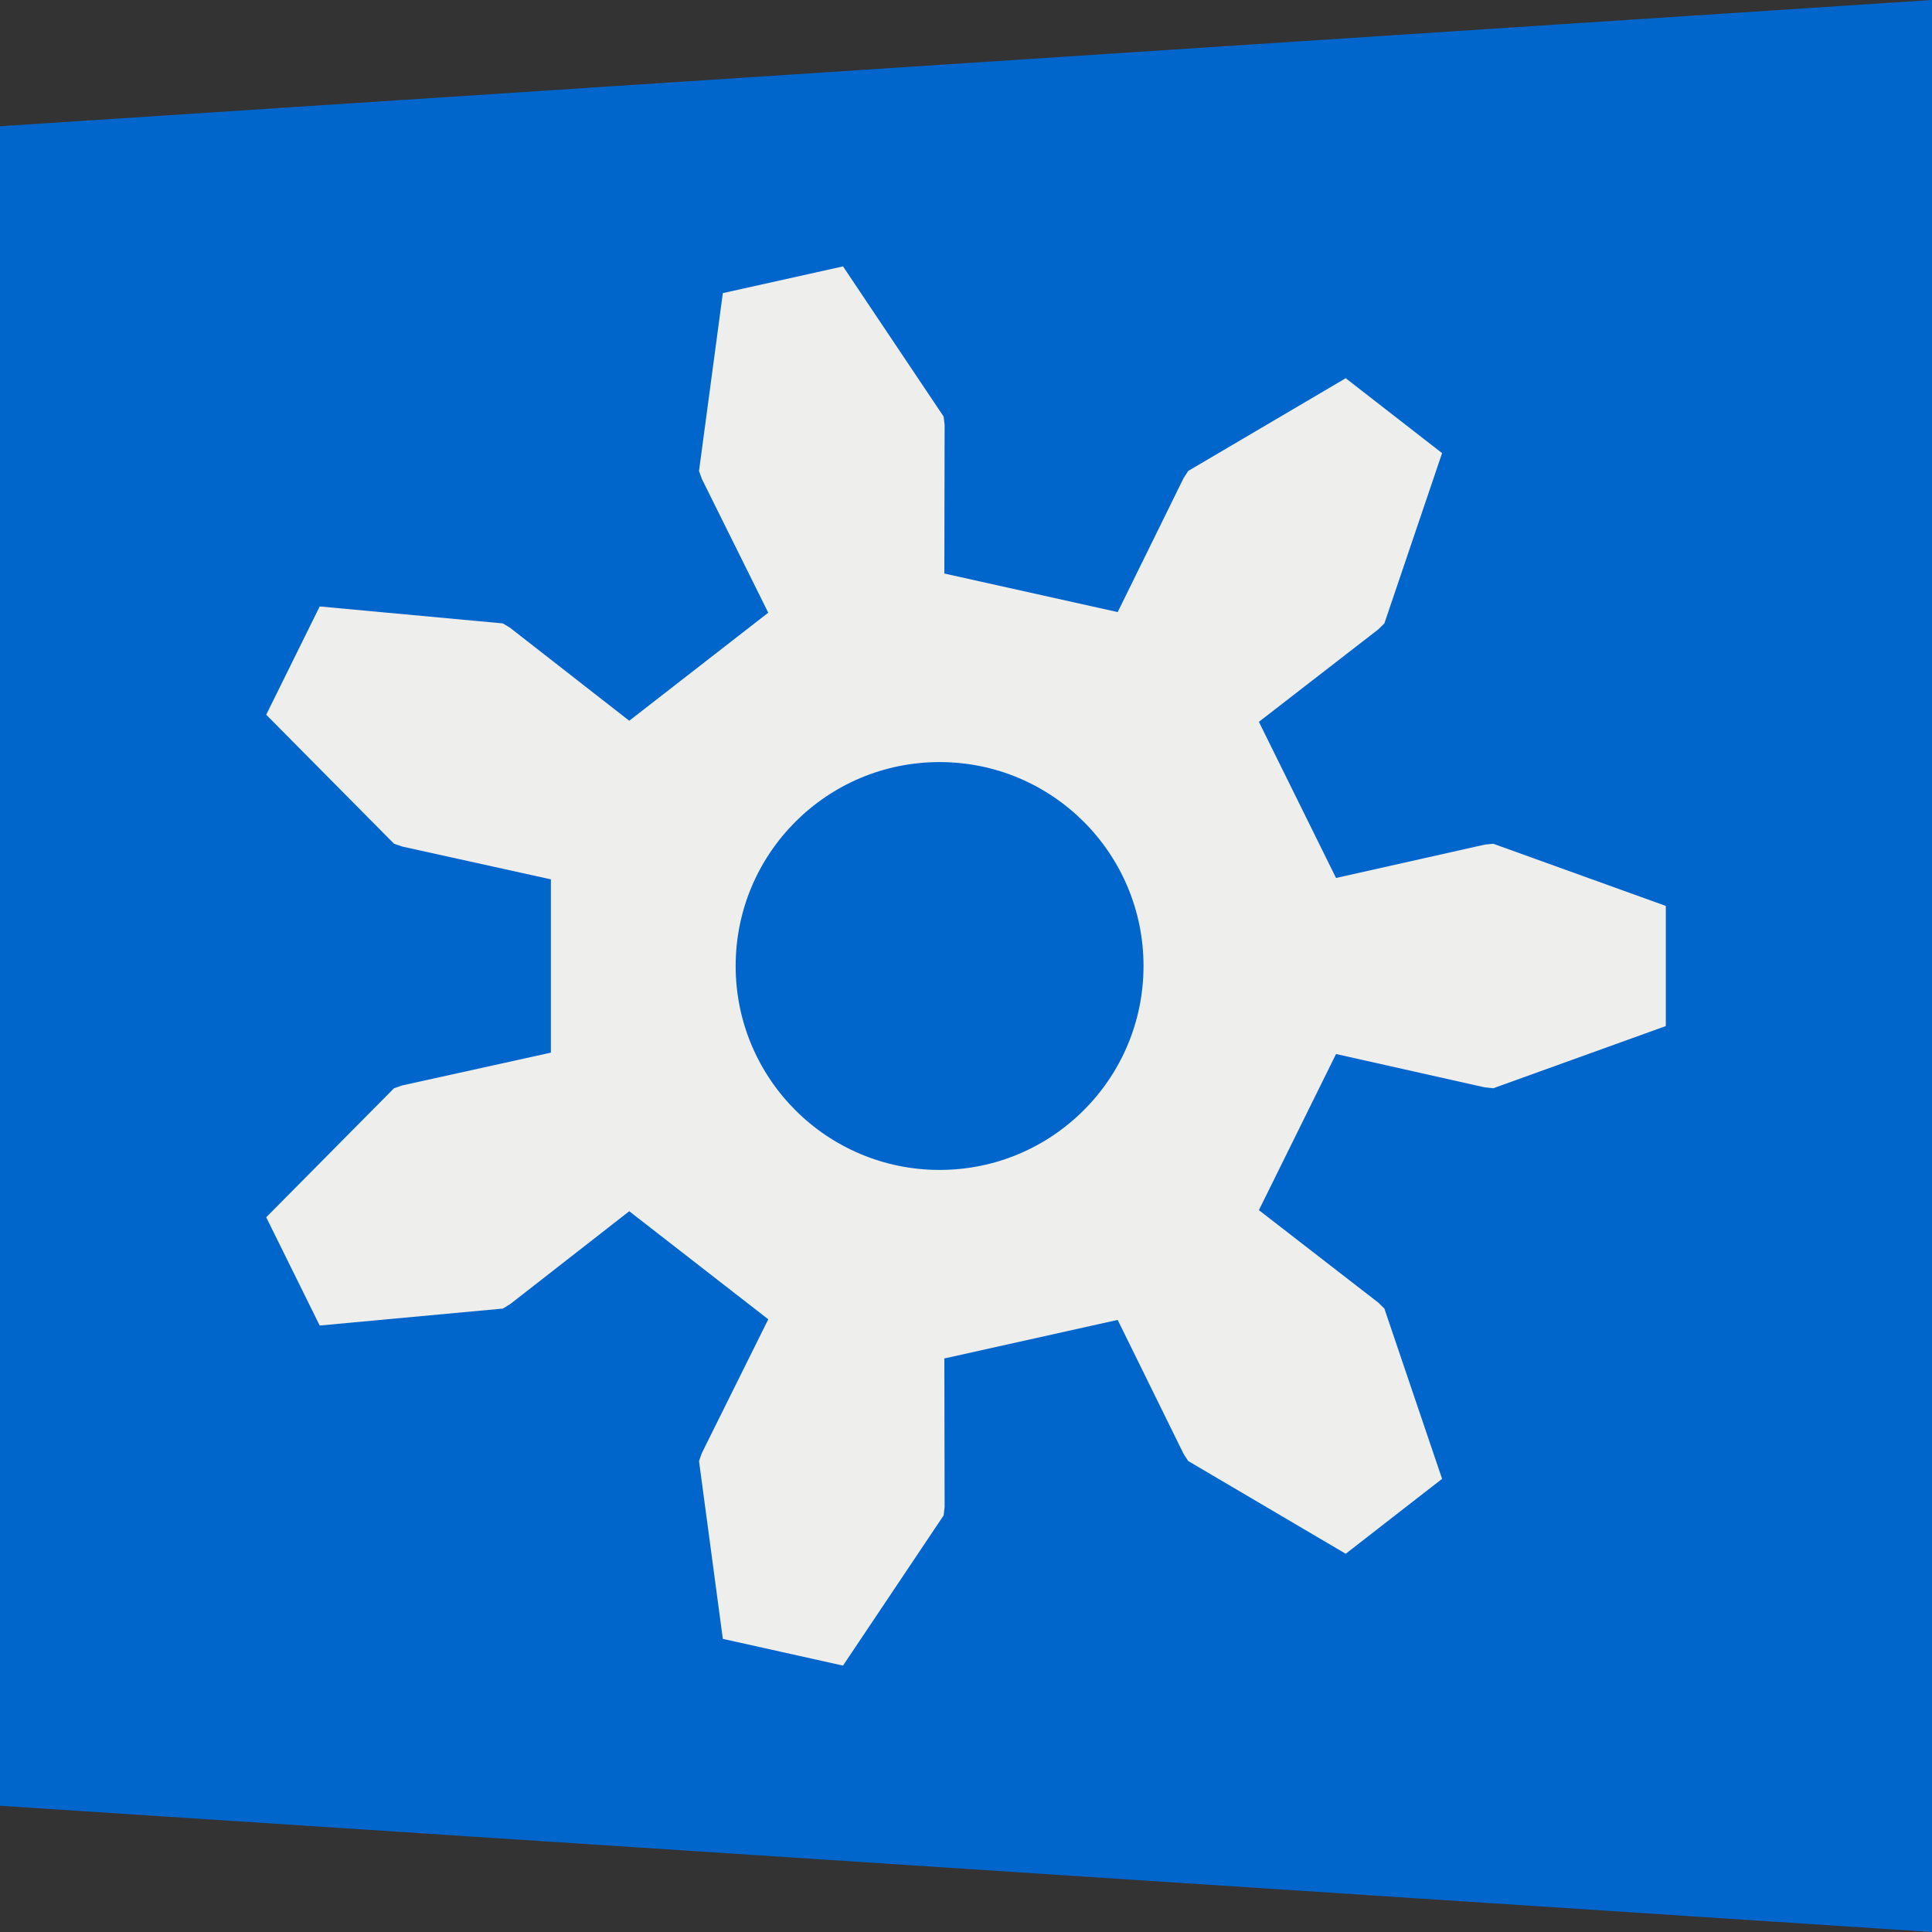 <?xml version="1.0" encoding="UTF-8" standalone="no"?>
<!-- Created with Inkscape (http://www.inkscape.org/) -->

<svg
   xmlns:dc="http://purl.org/dc/elements/1.1/"
   xmlns:cc="http://creativecommons.org/ns#"
   xmlns:rdf="http://www.w3.org/1999/02/22-rdf-syntax-ns#"
   xmlns:svg="http://www.w3.org/2000/svg"
   xmlns="http://www.w3.org/2000/svg"
   xmlns:sodipodi="http://sodipodi.sourceforge.net/DTD/sodipodi-0.dtd"
   xmlns:inkscape="http://www.inkscape.org/namespaces/inkscape"
   width="1024"
   height="1024"
   id="svg3090"
   version="1.1"
   inkscape:version="0.48.4 r"
   sodipodi:docname="Preferences.svg"
   inkscape:export-filename="D:\RobertLohr\Programmieren\Cpp\WorkTracker\icon\Icon256.png"
   inkscape:export-xdpi="22.524746"
   inkscape:export-ydpi="22.524746">
  <rect width="100%" height="100%" fill="#333333" stroke="none"/>
  <sodipodi:namedview
     id="base"
     pagecolor="#ffffff"
     bordercolor="#666666"
     borderopacity="1.0"
     inkscape:pageopacity="0.0"
     inkscape:pageshadow="2"
     inkscape:zoom="0.49497475"
     inkscape:cx="66.08072"
     inkscape:cy="524.80445"
     inkscape:document-units="px"
     inkscape:current-layer="layer2"
     showgrid="false"
     inkscape:window-width="1856"
     inkscape:window-height="1057"
     inkscape:window-x="56"
     inkscape:window-y="475"
     inkscape:window-maximized="1" />
  <defs
     id="defs3092" />
  <g
     style="display:none"
     transform="translate(0,-28.362)"
     id="g4059"
     inkscape:groupmode="layer"
     inkscape:label="Pad Kopie">
    <path
       inkscape:connector-curvature="0"
       id="path4061"
       d="m 644,29.487 c -61.041,0 -111.788,26.168 -122.281,60.656 l -82.719,0 0,112.219 410,0 0,-112.219 -82.719,0 C 755.788,55.655 705.041,29.487 644,29.487 z m 0,40.781 c 30.77,0 55.719,14.833 55.719,33.125 0,18.292 -24.949,33.094 -55.719,33.094 -30.77,0 -55.719,-14.802 -55.719,-33.094 0,-18.292 24.949,-33.125 55.719,-33.125 z m -380,67.094 0,915 760,0 0,-915 -115,0 0,89.469 0,25.531 -530,0 0,-25.531 0,-89.469 -115,0 z"
       style="fill:#2e3436;fill-opacity:1;stroke:none" />
    <rect
       y="377.362"
       x="379"
       height="560"
       width="530"
       id="rect4063"
       style="fill:#eeeeec;fill-opacity:1;stroke:none" />
    <path
       transform="matrix(1.474,0,0,1.077,-57.842,-18.283)"
       d="m 391.429,475.429 c 0,20.513 -12.152,37.143 -27.143,37.143 -14.991,0 -27.143,-16.629 -27.143,-37.143 0,-20.513 12.152,-37.143 27.143,-37.143 14.991,0 27.143,16.629 27.143,37.143 z"
       sodipodi:ry="37.142857"
       sodipodi:rx="27.142857"
       sodipodi:cy="475.42856"
       sodipodi:cx="364.28571"
       id="path4067"
       style="fill:#2e3436;fill-opacity:1;stroke:none"
       sodipodi:type="arc" />
    <rect
       y="463.717"
       x="570.589"
       height="60"
       width="277.792"
       id="rect4069"
       style="fill:#2e3436;fill-opacity:1;stroke:none" />
    <g
       transform="translate(114,192.286)"
       id="g4071">
      <path
         transform="matrix(1.474,0,0,1.077,-171.842,-46.924)"
         d="m 391.429,475.429 c 0,20.513 -12.152,37.143 -27.143,37.143 -14.991,0 -27.143,-16.629 -27.143,-37.143 0,-20.513 12.152,-37.143 27.143,-37.143 14.991,0 27.143,16.629 27.143,37.143 z"
         sodipodi:ry="37.142857"
         sodipodi:rx="27.142857"
         sodipodi:cy="475.42856"
         sodipodi:cx="364.28571"
         id="path4073"
         style="fill:#2e3436;fill-opacity:1;stroke:none"
         sodipodi:type="arc" />
      <rect
         y="435.076"
         x="456.589"
         height="60"
         width="277.792"
         id="rect4075"
         style="fill:#2e3436;fill-opacity:1;stroke:none" />
    </g>
    <g
       id="g4077"
       transform="translate(114,355.93)">
      <path
         sodipodi:type="arc"
         style="fill:#2e3436;fill-opacity:1;stroke:none"
         id="path4079"
         sodipodi:cx="364.28571"
         sodipodi:cy="475.42856"
         sodipodi:rx="27.142857"
         sodipodi:ry="37.142857"
         d="m 391.429,475.429 c 0,20.513 -12.152,37.143 -27.143,37.143 -14.991,0 -27.143,-16.629 -27.143,-37.143 0,-20.513 12.152,-37.143 27.143,-37.143 14.991,0 27.143,16.629 27.143,37.143 z"
         transform="matrix(1.474,0,0,1.077,-171.842,-46.924)" />
      <rect
         style="fill:#2e3436;fill-opacity:1;stroke:none"
         id="rect4081"
         width="277.792"
         height="60"
         x="456.589"
         y="435.076" />
    </g>
  </g>
  <g
     inkscape:label="Pad"
     inkscape:groupmode="layer"
     id="g4202"
     transform="translate(0,-28.362)"
     style="display:none">
    <path
       style="fill:#729fcf;fill-opacity:1;stroke:none"
       d="m 662.571,29.487 c -58.057,0 -106.324,26.168 -116.305,60.656 l -78.676,0 0,112.219 389.962,0 0,-112.219 -78.676,0 c -9.981,-34.488 -58.248,-60.656 -116.305,-60.656 z m 0,40.781 c 29.266,0 52.996,14.833 52.996,33.125 0,18.292 -23.729,33.094 -52.996,33.094 -29.266,0 -52.996,-14.802 -52.996,-33.094 0,-18.292 23.729,-33.125 52.996,-33.125 z m -361.429,67.094 0,915 722.857,0 0,-915 -109.38,0 0,89.469 0,25.531 -504.098,0 0,-25.531 0,-89.469 -109.38,0 z"
       id="path4204"
       inkscape:connector-curvature="0" />
    <rect
       style="fill:#eeeeec;fill-opacity:1;stroke:none"
       id="rect4206"
       width="504.098"
       height="560"
       x="410.523"
       y="377.362" />
    <path
       sodipodi:type="arc"
       style="fill:#2e3436;fill-opacity:1;stroke:none"
       id="path4208"
       sodipodi:cx="364.28571"
       sodipodi:cy="475.42856"
       sodipodi:rx="27.142857"
       sodipodi:ry="37.142857"
       d="m 391.429,475.429 c 0,20.513 -12.152,37.143 -27.143,37.143 -14.991,0 -27.143,-16.629 -27.143,-37.143 0,-20.513 12.152,-37.143 27.143,-37.143 14.991,0 27.143,16.629 27.143,37.143 z"
       transform="matrix(1.474,0,0,1.077,-57.842,-18.283)" />
    <rect
       style="fill:#729fcf;fill-opacity:1;stroke:none"
       id="rect4210"
       width="264.216"
       height="60"
       x="592.748"
       y="463.717" />
    <g
       id="g4212"
       transform="matrix(0.951,0,0,1,158.474,192.286)"
       style="fill:#729fcf">
      <path
         sodipodi:type="arc"
         style="fill:#729fcf;fill-opacity:1;stroke:none"
         id="path4214"
         sodipodi:cx="364.28571"
         sodipodi:cy="475.42856"
         sodipodi:rx="27.142857"
         sodipodi:ry="37.142857"
         d="m 391.429,475.429 c 0,20.513 -12.152,37.143 -27.143,37.143 -14.991,0 -27.143,-16.629 -27.143,-37.143 0,-20.513 12.152,-37.143 27.143,-37.143 14.991,0 27.143,16.629 27.143,37.143 z"
         transform="matrix(1.474,0,0,1.077,-171.842,-46.924)" />
      <rect
         style="fill:#729fcf;fill-opacity:1;stroke:none"
         id="rect4216"
         width="277.792"
         height="60"
         x="456.589"
         y="435.076" />
    </g>
    <g
       transform="matrix(0.951,0,0,1,158.474,355.93)"
       id="g4218"
       style="fill:#729fcf">
      <path
         transform="matrix(1.474,0,0,1.077,-171.842,-46.924)"
         d="m 391.429,475.429 c 0,20.513 -12.152,37.143 -27.143,37.143 -14.991,0 -27.143,-16.629 -27.143,-37.143 0,-20.513 12.152,-37.143 27.143,-37.143 14.991,0 27.143,16.629 27.143,37.143 z"
         sodipodi:ry="37.142857"
         sodipodi:rx="27.142857"
         sodipodi:cy="475.42856"
         sodipodi:cx="364.28571"
         id="path4220"
         style="fill:#729fcf;fill-opacity:1;stroke:none"
         sodipodi:type="arc" />
      <rect
         y="435.076"
         x="456.589"
         height="60"
         width="277.792"
         id="rect4222"
         style="fill:#729fcf;fill-opacity:1;stroke:none" />
    </g>
  </g>
  <g
     inkscape:groupmode="layer"
     id="layer4"
     inkscape:label="Flag"
     style="display:inline">
    <path
       style="fill:#0066cc;fill-opacity:1;stroke:none;display:inline"
       d="M 0,66.92 1024,0 1024,1024 0,957.081 z"
       id="rect4224"
       inkscape:connector-curvature="0"
       sodipodi:nodetypes="ccccc" />
  </g>
  <g
     inkscape:groupmode="layer"
     id="layer2"
     inkscape:label="Clock"
     style="display:inline">
    <g
       id="g5690"
       inkscape:label="Gear7"
       transform="matrix(1.341,0,0,1.307,500.137,512)"
       style="fill:#eeeeec;fill-opacity:1;stroke:none">
      <path
         id="path5692"
         style="fill:#eeeeec;fill-opacity:1;stroke:none"
         d="m 155.101,-35.694 58.741,-13.518 3.388,-0.369 68.211,25.221 0,48.72 -68.211,25.221 -3.388,-0.369 -58.741,-13.518 -30.491,63.314 47.194,37.498 2.401,2.418 22.81,69.055 -38.091,30.376 -62.247,-37.604 -1.824,-2.879 -26.056,-54.355 -68.511,15.638 0.108,60.276 -0.394,3.386 -39.768,60.888 -47.498,-10.841 -9.411,-72.113 1.115,-3.221 26.25,-54.26 -54.942,-43.815 -47.059,37.666 -2.892,1.803 -72.399,6.872 -21.139,-43.895 50.513,-52.32 3.213,-1.137 58.789,-13.307 0,-70.274 -58.789,-13.307 -3.213,-1.137 -50.513,-52.32 21.139,-43.895 72.399,6.872 2.892,1.803 47.059,37.666 54.942,-43.815 -26.25,-54.26 -1.115,-3.221 9.411,-72.113 47.498,-10.841 39.768,60.888 0.394,3.386 -0.108,60.276 68.511,15.638 26.056,-54.355 1.824,-2.879 62.247,-37.604 38.091,30.376 -22.81,69.055 -2.401,2.418 -47.194,37.498 z"
         inkscape:connector-curvature="0" />
    </g>
    <path
       id="path3997"
       d="m 606.086,512 c 0,59.694 -48.392,108.086 -108.086,108.086 -59.694,0 -108.086,-48.392 -108.086,-108.086 0,-59.694 48.392,-108.086 108.086,-108.086 59.694,0 108.086,48.392 108.086,108.086 z"
       style="fill:#0066cc;fill-opacity:1;stroke:none"
       inkscape:connector-curvature="0" />
  </g>
</svg>
